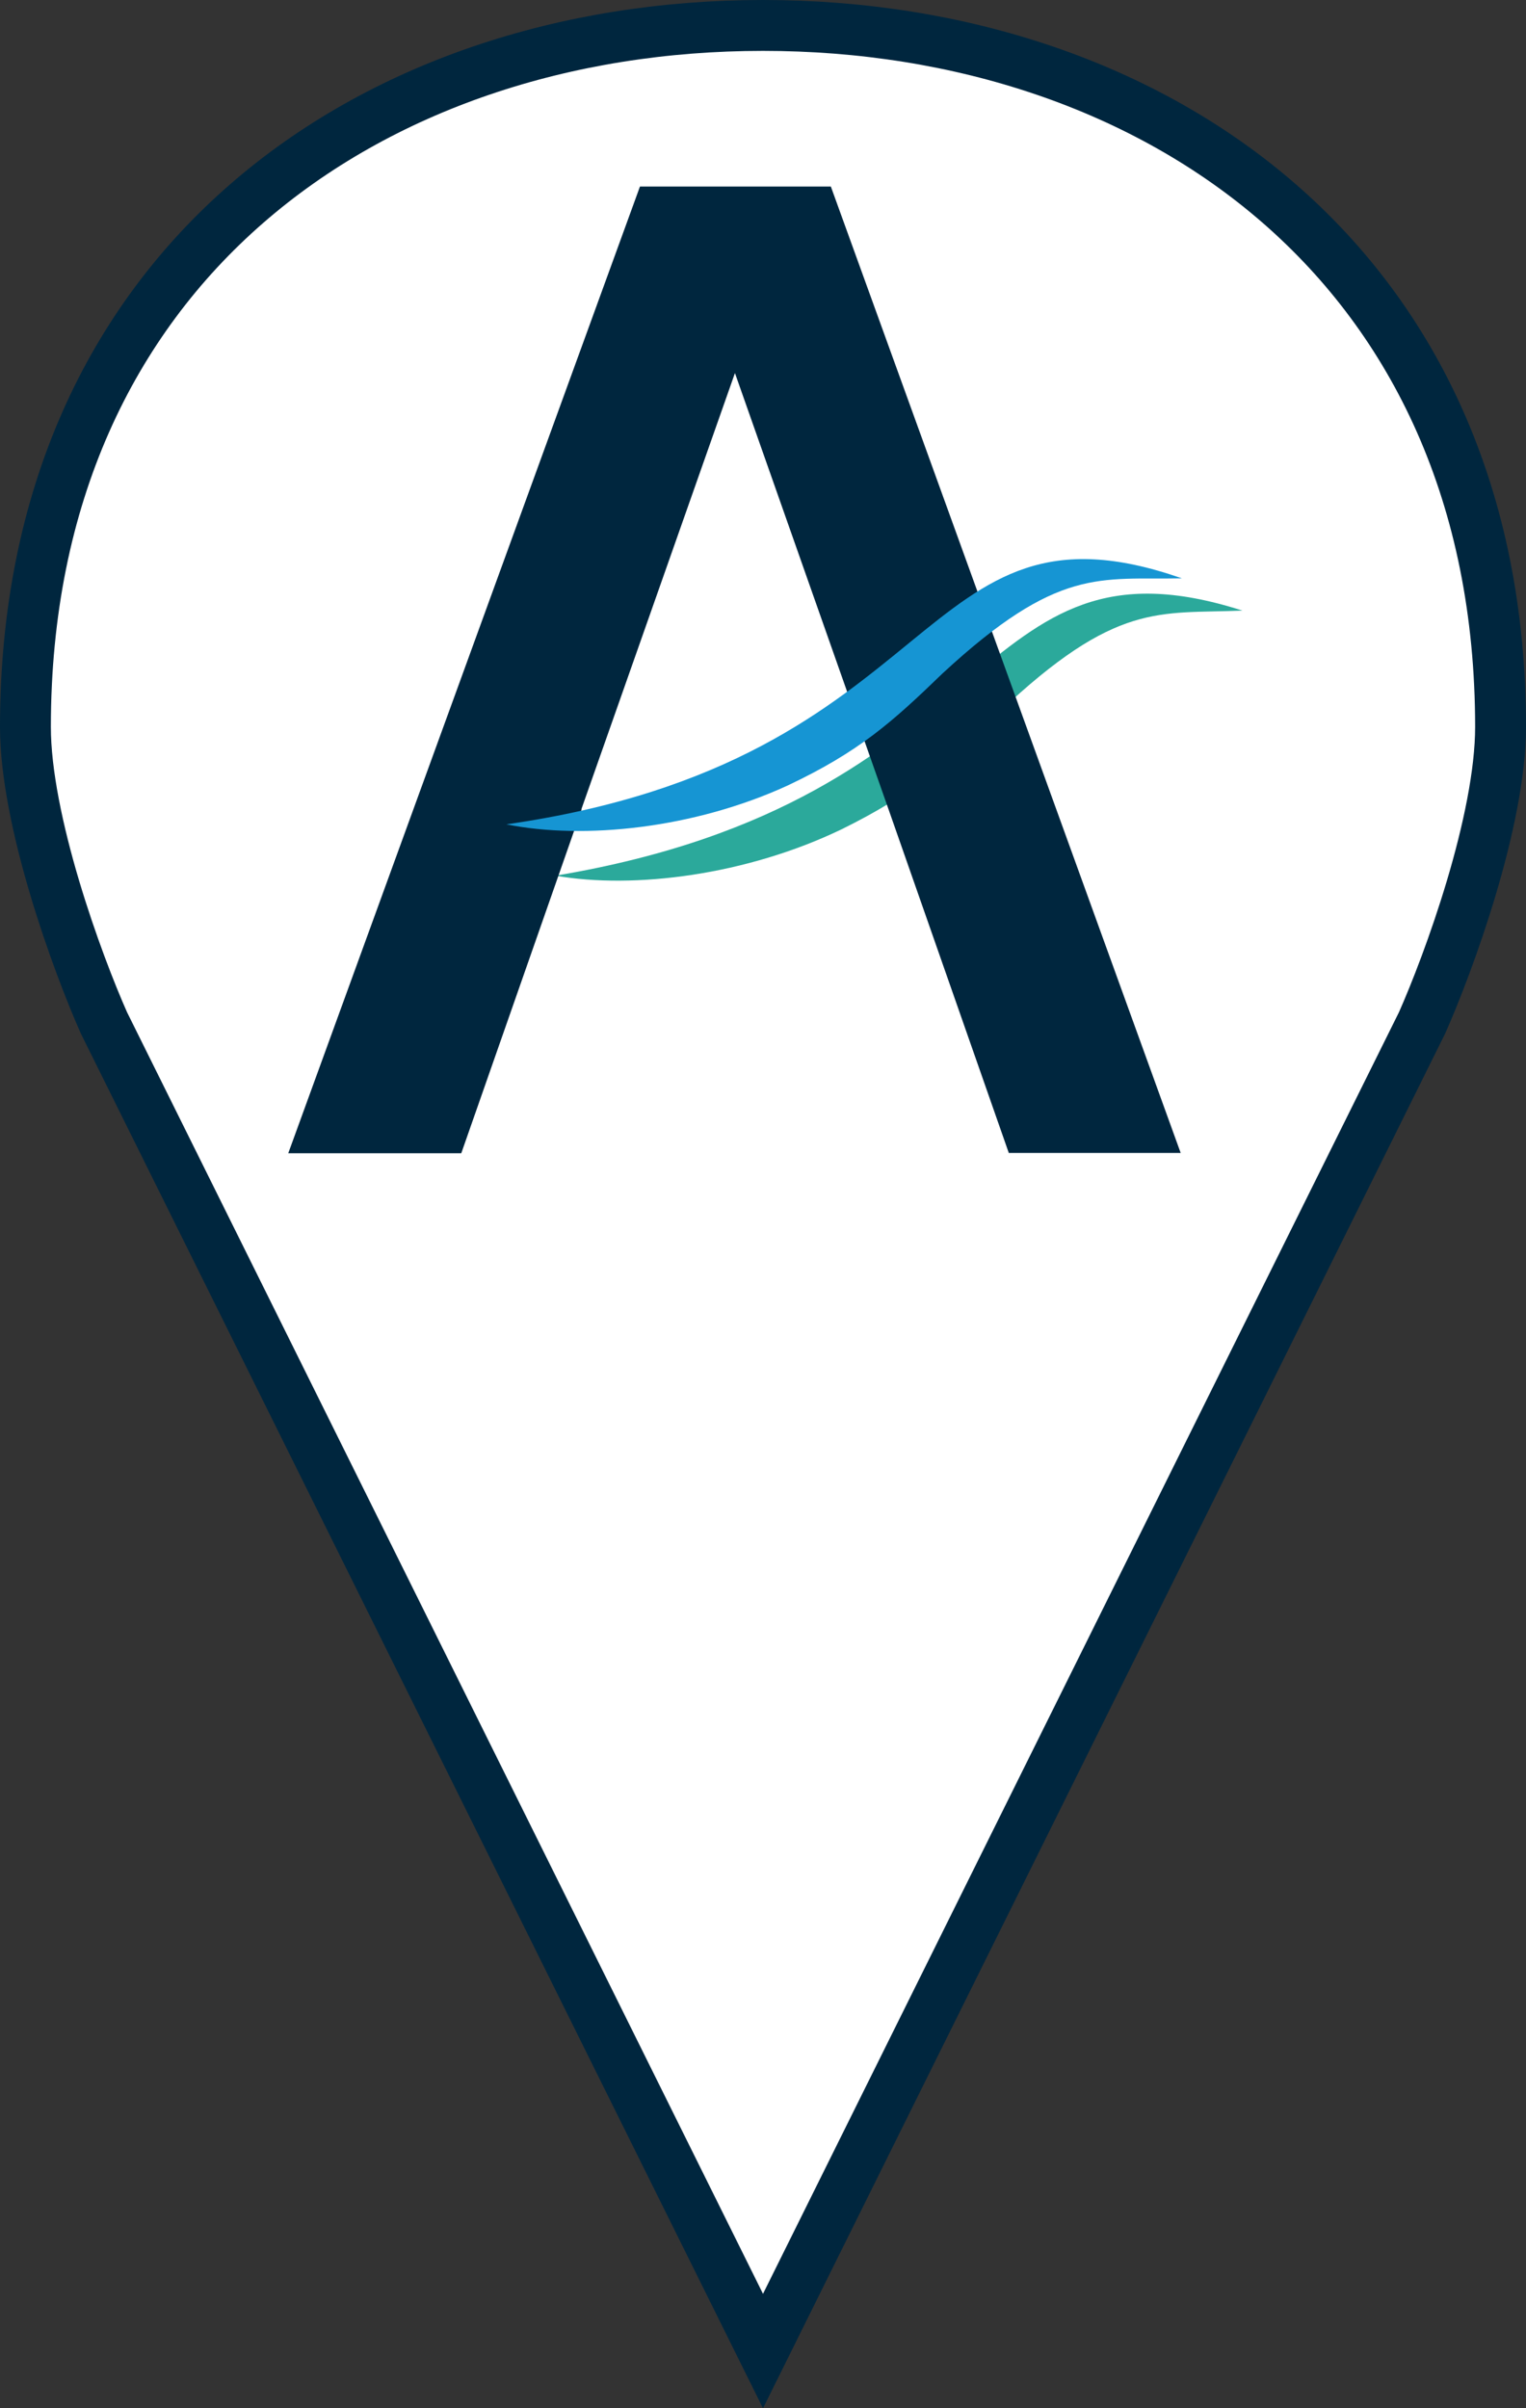 <svg xmlns="http://www.w3.org/2000/svg" width="90" height="142" viewBox="0 0 90 142" fill="none">
<rect x="0" y="0" width="90" height="142" fill="#333333" stroke="none"/>
<g clip-path="url(#clip0_1070_16035)">
<path d="M45 1.5C56.635 1.5 67.516 5.093 75.464 12.016C83.385 18.915 88.5 29.21 88.5 42.868C88.5 45.595 87.755 49.056 86.773 52.353C85.803 55.607 84.64 58.579 83.869 60.315L45 138.626L6.131 60.315C5.36 58.579 4.197 55.607 3.227 52.353C2.245 49.056 1.5 45.595 1.5 42.868C1.5 29.21 6.615 18.915 14.536 12.016C22.485 5.093 33.365 1.5 45 1.5Z" fill="white" stroke="#00263E" stroke-width="3"/>
<path d="M32.751 51.632C37.41 52.444 44.028 51.595 49.63 48.901C53.901 46.798 55.897 44.989 58.911 42C65.844 35.449 68.339 36.206 73.276 36.003C57.136 30.836 59.373 47.185 32.769 51.632" fill="#2BA99B"/>
<path d="M59.503 68L52.404 47.721H34.304L27.205 68H17L37.743 11H49.002L69.634 67.982H59.522L59.503 68ZM34.304 47.721H52.404L43.345 21.998L34.286 47.721H34.304Z" fill="#00263E"/>
<path d="M29.867 48.606C34.452 49.529 40.941 48.846 46.451 46.318C50.666 44.325 52.607 42.591 55.584 39.712C62.424 33.383 64.864 34.195 69.708 34.102C53.883 28.567 56.027 44.86 29.867 48.606Z" fill="#1695D3"/>
</g>
<defs>
<clipPath id="clip0_1070_16035">
<rect width="90" height="142" fill="white"/>
</clipPath>
</defs>
</svg>